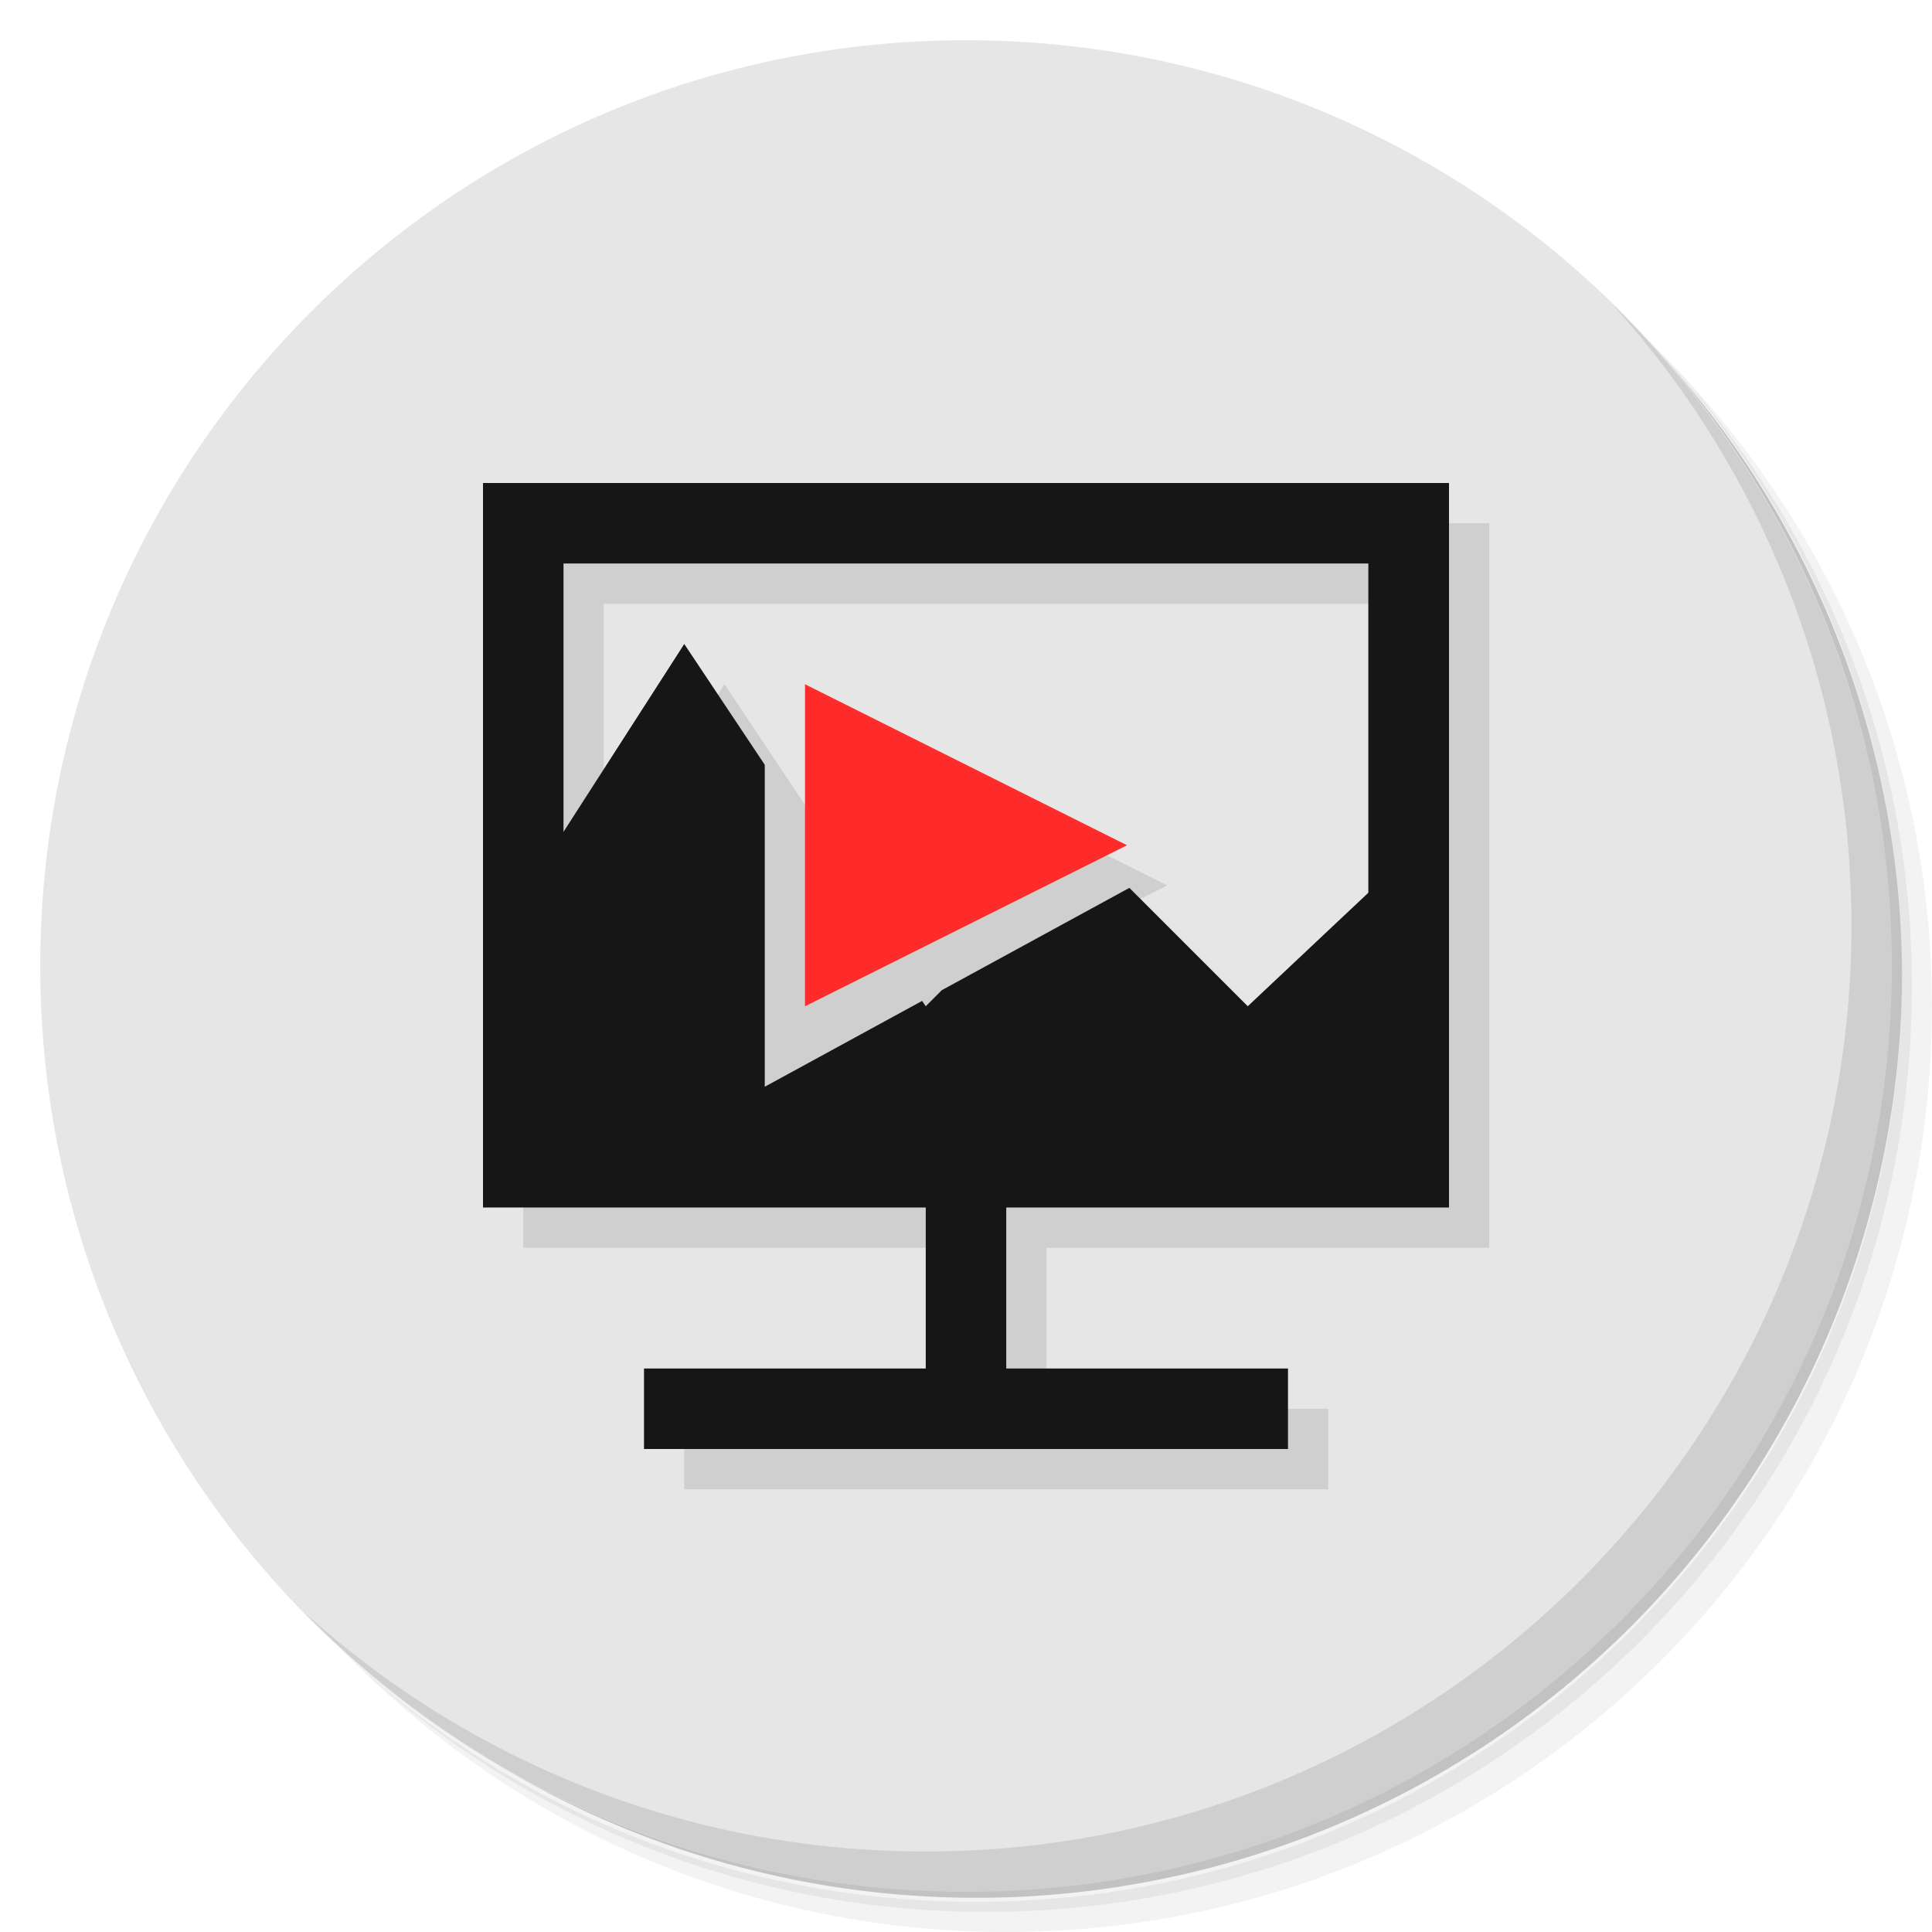 <?xml version="1.0" encoding="UTF-8" standalone="no"?>
<svg
   xmlns:dc="http://purl.org/dc/elements/1.1/"
   xmlns:cc="http://creativecommons.org/ns#"
   xmlns:rdf="http://www.w3.org/1999/02/22-rdf-syntax-ns#"
   xmlns:svg="http://www.w3.org/2000/svg"
   xmlns="http://www.w3.org/2000/svg"
   xmlns:sodipodi="http://sodipodi.sourceforge.net/DTD/sodipodi-0.dtd"
   xmlns:inkscape="http://www.inkscape.org/namespaces/inkscape"
   id="svg2"
   viewBox="0 0 48 48"
   version="1.1"
   inkscape:version="0.91 r13725"
   sodipodi:docname="variety-slideshow.svg">
  <sodipodi:namedview
     pagecolor="#ffffff"
     bordercolor="#666666"
     borderopacity="1"
     objecttolerance="10"
     gridtolerance="10"
     guidetolerance="10"
     inkscape:pageopacity="0"
     inkscape:pageshadow="2"
     inkscape:window-width="767"
     inkscape:window-height="480"
     id="namedview28"
     showgrid="false"
     inkscape:zoom="4.9166667"
     inkscape:cx="24"
     inkscape:cy="24"
     inkscape:window-x="57"
     inkscape:window-y="31"
     inkscape:window-maximized="0"
     inkscape:current-layer="svg2" />
  <defs
     id="defs4">
    <linearGradient
       id="linearGradient3764"
       x2="47"
       gradientUnits="userSpaceOnUse"
       x1="1"
       gradientTransform="matrix(0 -1 1 0 -0 48)">
      <stop
         id="stop7"
         style="stop-color:#8fdb45"
         offset="0" />
      <stop
         id="stop9"
         style="stop-color:#9ade56"
         offset="1" />
    </linearGradient>
  </defs>
  <g
     id="g11">
    <path
       id="path13"
       style="opacity:.05"
       d="m36.31 5c5.859 4.062 9.688 10.831 9.688 18.5 0 12.426-10.07 22.5-22.5 22.5-7.669 0-14.438-3.828-18.5-9.688 1.037 1.822 2.306 3.499 3.781 4.969 4.085 3.712 9.514 5.969 15.469 5.969 12.703 0 23-10.298 23-23 0-5.954-2.256-11.384-5.969-15.469-1.469-1.475-3.147-2.744-4.969-3.781zm4.969 3.781c3.854 4.113 6.219 9.637 6.219 15.719 0 12.703-10.297 23-23 23-6.081 0-11.606-2.364-15.719-6.219 4.16 4.144 9.883 6.719 16.219 6.719 12.703 0 23-10.298 23-23 0-6.335-2.575-12.06-6.719-16.219z" />
    <path
       id="path15"
       style="opacity:.1"
       d="m41.28 8.781c3.712 4.085 5.969 9.514 5.969 15.469 0 12.703-10.297 23-23 23-5.954 0-11.384-2.256-15.469-5.969 4.113 3.854 9.637 6.219 15.719 6.219 12.703 0 23-10.298 23-23 0-6.081-2.364-11.606-6.219-15.719z" />
    <path
       id="path17"
       style="opacity:.2"
       d="m31.25 2.375c8.615 3.154 14.75 11.417 14.75 21.13 0 12.426-10.07 22.5-22.5 22.5-9.708 0-17.971-6.135-21.12-14.75a23 23 0 0 0 44.875 -7 23 23 0 0 0 -16 -21.875z" />
  </g>
  <g
     id="g19"
     style="fill:#e6e6e6;fill-opacity:1">
    <path
       id="path21"
       style="fill:#e6e6e6;fill-opacity:1"
       d="m24 1c12.703 0 23 10.297 23 23s-10.297 23-23 23-23-10.297-23-23 10.297-23 23-23z" />
  </g>
  <g
     id="g4275"
     style="opacity:.1"
     transform="translate(30.601 10.635)">
    <g
       id="g39-9"
       style="opacity:1"
       transform="translate(-29.601 -9.635)">
      <g
         id="g41-1">
        <!-- color: #9ade56 -->
        <g
           id="g43-2">
          <path
             id="path45-7"
             d="m-20 12v18h11v4h-7v2h16v-2h-7v-4h11v-18h-24zm2 2h19.996v8.18l-2.996 2.82-4-4-4 4-6-9-3 4.666v-6.666z"
             transform="translate(32)" />
        </g>
      </g>
    </g>
    <path
       id="path4187-2"
       style="opacity:1"
       d="m-1.601 11.365-8 4v-8z" />
  </g>
  <g
     id="g39">
    <g
       id="g41">
      <!-- color: #9ade56 -->
      <g
         id="g43">
        <path
           id="path45"
           style="fill:#161616"
           d="m12 12v18h11v4h-7v2h16v-2h-7v-4h11v-18h-24zm2 2h19.996v14h-19.996v-14z" />
        <path
           id="path49"
           style="fill:#161616"
           d="m17 16l-4.5 7v6.5h23.25l-0.5-8.5-4.25 4-2.941-2.941-4.659 2.541-0.4 0.4-0.09-0.133-3.91 2.133v-8l-2-3z" />
      </g>
    </g>
  </g>
  <g
     id="g51">
    <path
       id="path53"
       style="opacity:.1"
       d="m40.03 7.531c3.712 4.084 5.969 9.514 5.969 15.469 0 12.703-10.297 23-23 23-5.954 0-11.384-2.256-15.469-5.969 4.178 4.291 10.01 6.969 16.469 6.969 12.703 0 23-10.298 23-23 0-6.462-2.677-12.291-6.969-16.469z" />
  </g>
  <path
     id="path4187"
     style="fill:#ff2a2a"
     d="m28 21-8 4v-8z" />
</svg>
